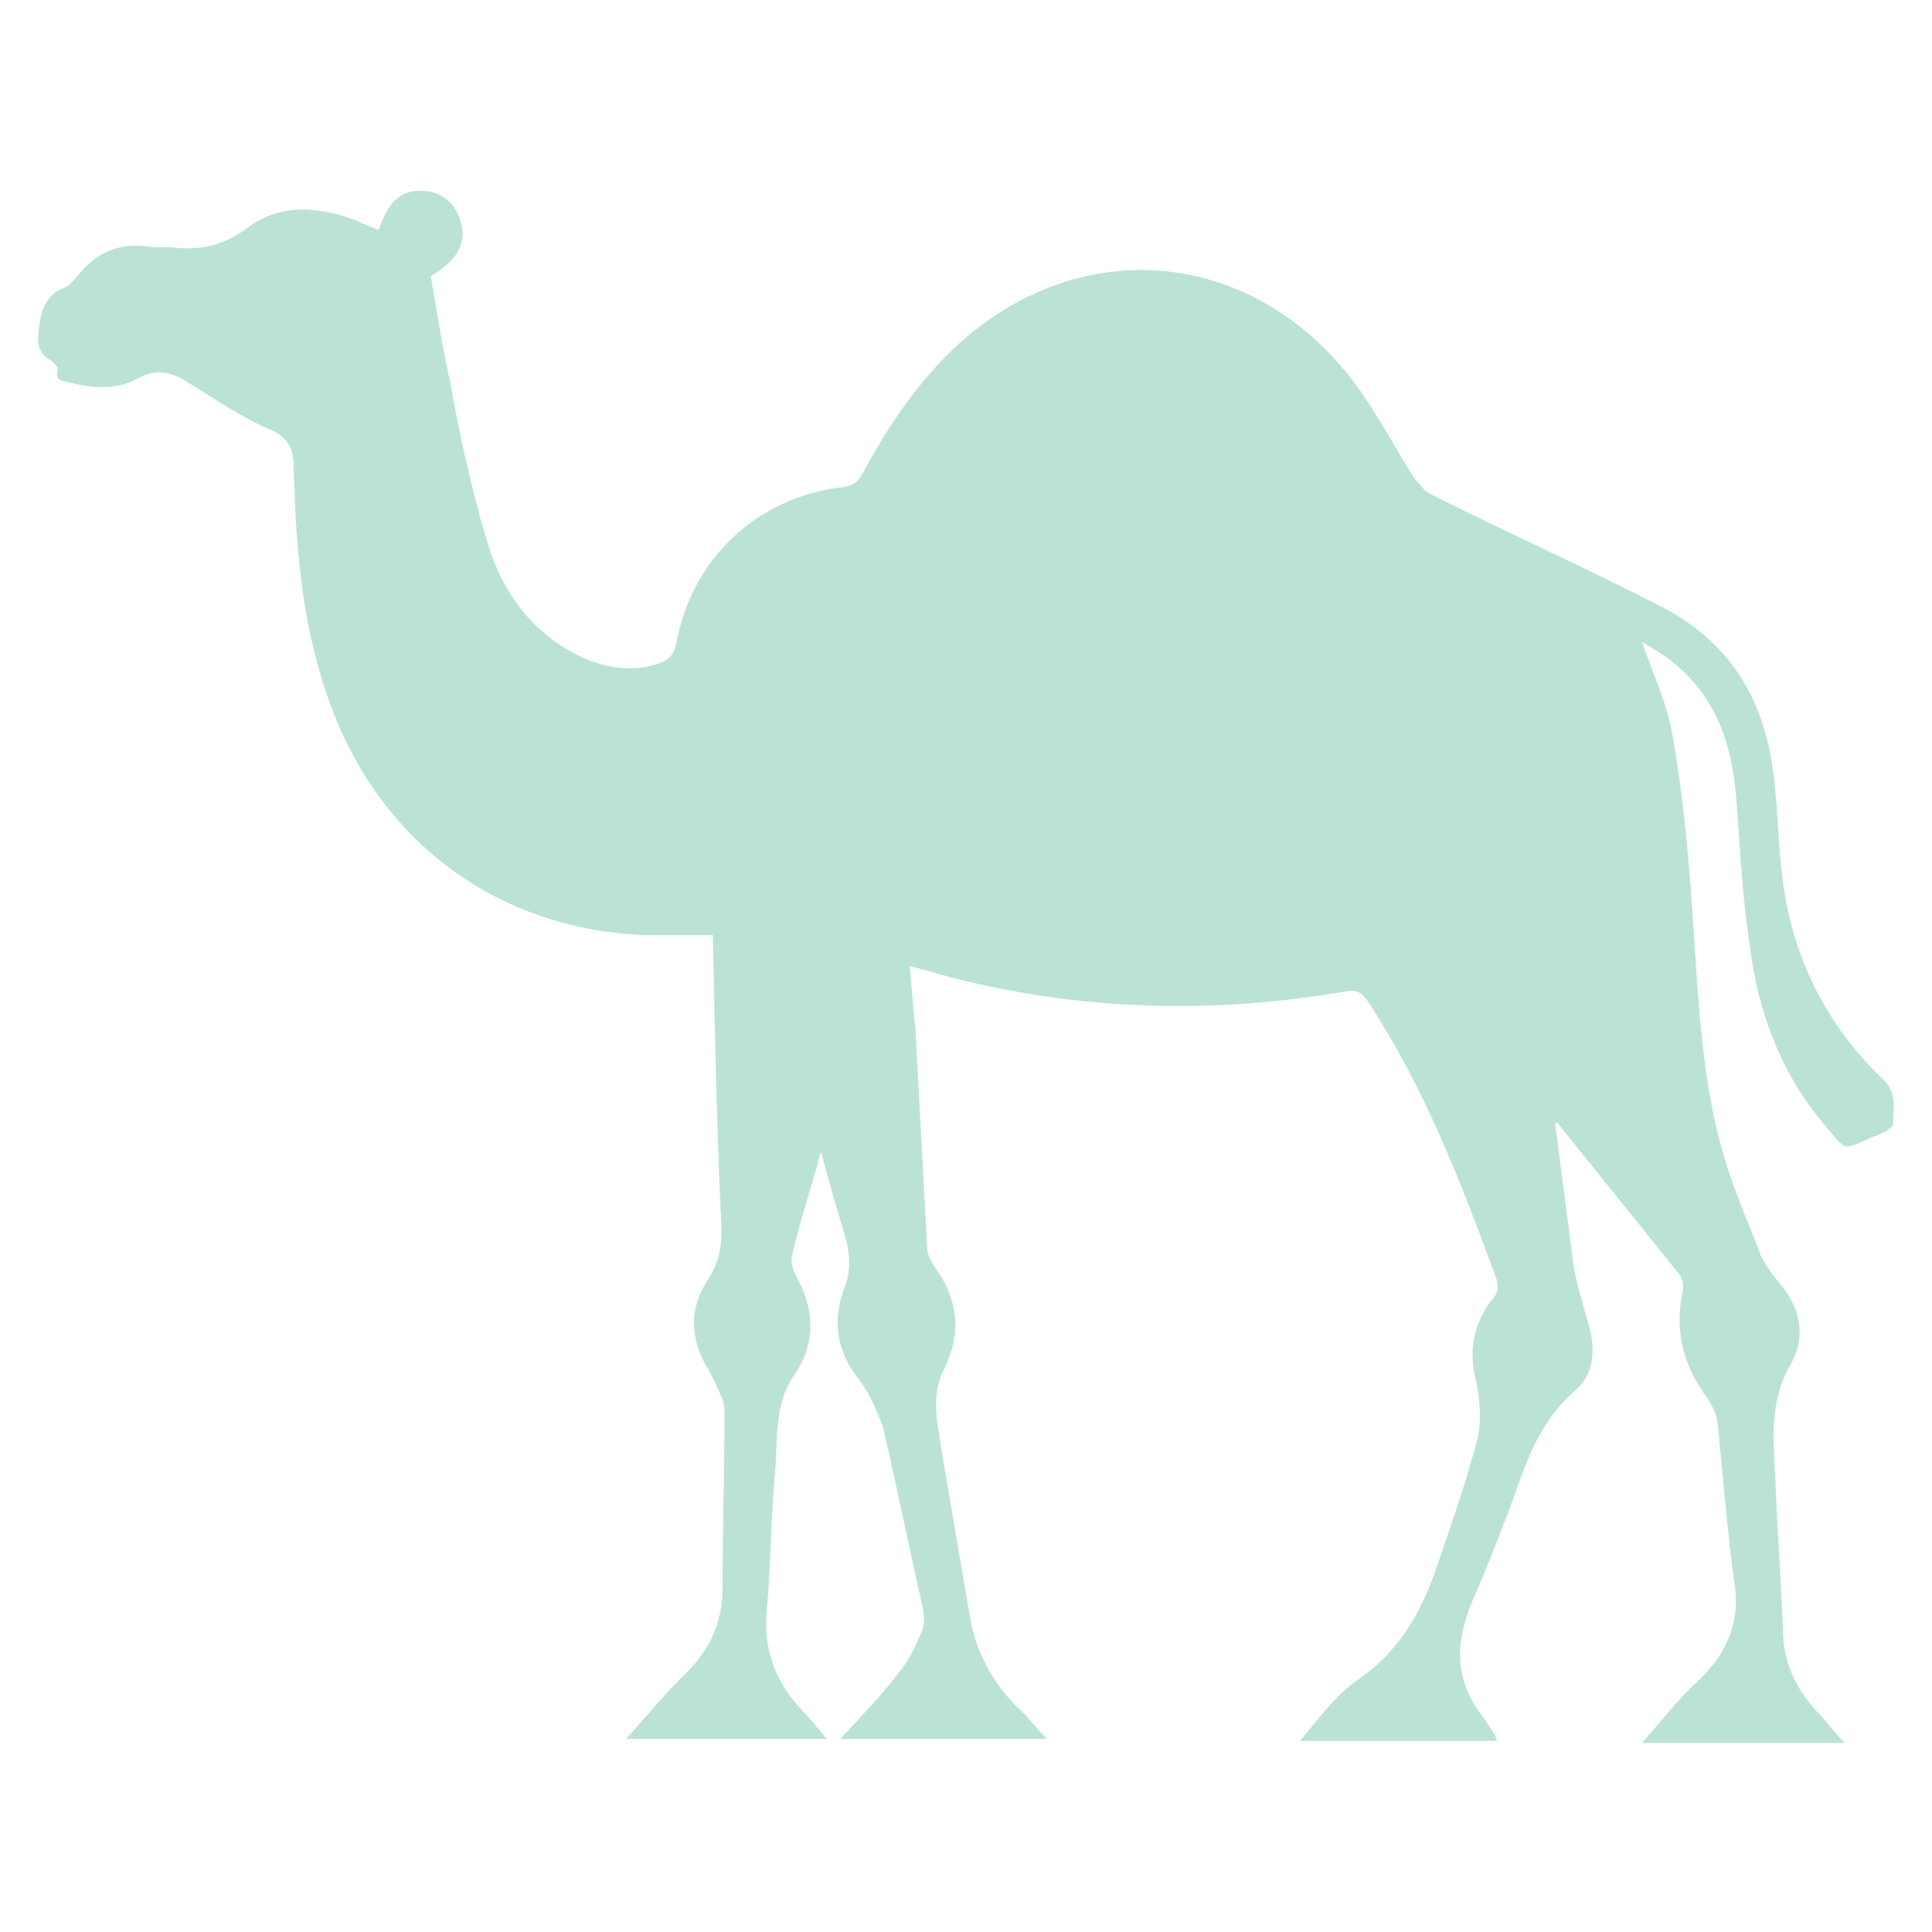 <svg width="24" height="24" viewBox="0 0 24 24" fill="none" xmlns="http://www.w3.org/2000/svg">
<path d="M23.375 13.392C22.631 12.672 22.223 11.784 22.128 10.777C22.08 10.345 22.08 9.889 22.008 9.457C21.863 8.592 21.432 7.945 20.64 7.537C19.704 7.057 18.744 6.625 17.784 6.145C17.689 6.097 17.617 6 17.544 5.905C17.28 5.472 17.04 5.017 16.729 4.632C15.433 3.048 13.344 2.928 11.857 4.32C11.401 4.752 11.041 5.28 10.729 5.856C10.681 5.951 10.633 6.024 10.489 6.048C9.409 6.168 8.593 6.936 8.401 7.992C8.377 8.112 8.329 8.184 8.209 8.232C7.897 8.352 7.561 8.305 7.273 8.184C6.625 7.897 6.241 7.369 6.049 6.72C5.857 6.072 5.713 5.425 5.593 4.752C5.497 4.32 5.425 3.865 5.353 3.432C5.665 3.24 5.785 3.048 5.737 2.808C5.69 2.568 5.522 2.4 5.305 2.376C4.945 2.328 4.801 2.568 4.705 2.856C4.585 2.808 4.513 2.784 4.417 2.736C3.962 2.568 3.482 2.52 3.073 2.831C2.785 3.047 2.473 3.119 2.137 3.071H1.897C1.512 3 1.2 3.12 0.96 3.432C0.912 3.48 0.864 3.552 0.792 3.577C0.552 3.672 0.504 3.889 0.48 4.104C0.456 4.272 0.48 4.392 0.648 4.489C0.672 4.513 0.72 4.561 0.72 4.584C0.672 4.729 0.768 4.729 0.864 4.752C1.152 4.824 1.44 4.848 1.704 4.704C1.969 4.56 2.16 4.632 2.377 4.777C2.689 4.969 3.001 5.184 3.337 5.329C3.577 5.424 3.649 5.569 3.649 5.809C3.673 6.769 3.744 7.704 4.057 8.617C4.657 10.417 6.144 11.544 8.017 11.617H8.857V11.737C8.881 12.841 8.904 13.944 8.952 15.049C8.977 15.361 8.977 15.624 8.784 15.913C8.569 16.249 8.569 16.585 8.76 16.945C8.832 17.065 8.904 17.21 8.952 17.33C8.977 17.378 9 17.45 9 17.522C9 18.266 8.976 18.986 8.976 19.73C8.976 20.162 8.808 20.522 8.471 20.834C8.231 21.074 8.016 21.339 7.776 21.602H10.271C10.151 21.458 10.056 21.338 9.959 21.242C9.623 20.882 9.479 20.474 9.527 19.994C9.575 19.442 9.575 18.89 9.622 18.362C9.67 17.93 9.598 17.474 9.862 17.09C10.127 16.705 10.127 16.298 9.91 15.89C9.862 15.794 9.815 15.698 9.838 15.602C9.934 15.17 10.078 14.762 10.198 14.306C10.294 14.666 10.39 15.002 10.486 15.314C10.558 15.554 10.581 15.77 10.486 16.01C10.341 16.394 10.39 16.778 10.654 17.114C10.726 17.21 10.774 17.282 10.821 17.379C10.869 17.474 10.917 17.594 10.966 17.714C11.134 18.434 11.278 19.154 11.446 19.899C11.47 19.994 11.494 20.114 11.47 20.211C11.398 20.403 11.302 20.619 11.158 20.786C10.942 21.074 10.702 21.314 10.438 21.602H13.006C12.861 21.458 12.766 21.314 12.646 21.218C12.334 20.905 12.118 20.522 12.046 20.065C11.926 19.37 11.806 18.673 11.686 17.953C11.638 17.641 11.566 17.305 11.734 16.993C11.949 16.561 11.901 16.129 11.614 15.745C11.566 15.673 11.518 15.578 11.518 15.505C11.47 14.618 11.422 13.705 11.374 12.818C11.349 12.553 11.326 12.29 11.301 12.002C11.494 12.05 11.661 12.098 11.829 12.146C13.437 12.554 15.069 12.602 16.725 12.314C16.869 12.29 16.917 12.339 16.989 12.434C17.685 13.49 18.141 14.666 18.573 15.842C18.621 15.962 18.621 16.058 18.526 16.154C18.31 16.442 18.238 16.779 18.334 17.139C18.381 17.379 18.406 17.619 18.358 17.859C18.213 18.411 18.022 18.963 17.83 19.514C17.638 20.066 17.35 20.546 16.846 20.882C16.581 21.074 16.39 21.338 16.15 21.626H18.598C18.573 21.579 18.573 21.554 18.573 21.554C18.526 21.482 18.478 21.41 18.429 21.339C18.069 20.883 18.069 20.426 18.285 19.899C18.477 19.466 18.645 19.034 18.812 18.579C18.98 18.099 19.148 17.643 19.557 17.283C19.821 17.067 19.821 16.731 19.725 16.419C19.652 16.154 19.557 15.866 19.532 15.603C19.46 15.051 19.388 14.499 19.317 13.947C19.341 13.947 19.365 13.947 19.365 13.972C19.869 14.596 20.349 15.196 20.852 15.819C20.9 15.867 20.925 15.987 20.9 16.059C20.805 16.515 20.9 16.924 21.165 17.307C21.237 17.403 21.309 17.523 21.332 17.643C21.405 18.315 21.453 19.011 21.548 19.683C21.62 20.187 21.428 20.571 21.068 20.907C20.828 21.123 20.636 21.387 20.396 21.652H22.916C22.772 21.507 22.676 21.364 22.556 21.244C22.291 20.956 22.148 20.619 22.148 20.236C22.124 19.612 22.076 18.964 22.052 18.34C22.028 17.86 21.98 17.405 22.245 16.948C22.437 16.613 22.365 16.253 22.125 15.964C22.029 15.844 21.909 15.7 21.86 15.556C21.692 15.124 21.5 14.692 21.38 14.236C21.116 13.276 21.093 12.268 21.02 11.284C20.973 10.564 20.9 9.844 20.78 9.148C20.708 8.74 20.54 8.38 20.396 7.973C20.516 8.045 20.636 8.117 20.732 8.188C21.331 8.644 21.524 9.268 21.572 9.964C21.619 10.564 21.644 11.164 21.739 11.764C21.835 12.532 22.099 13.276 22.604 13.899C22.988 14.355 22.844 14.284 23.348 14.092C23.372 14.067 23.42 14.067 23.444 14.044C23.468 14.02 23.516 13.996 23.516 13.972C23.52 13.752 23.568 13.56 23.375 13.392Z" fill="#BBE3D3"/>
</svg>

